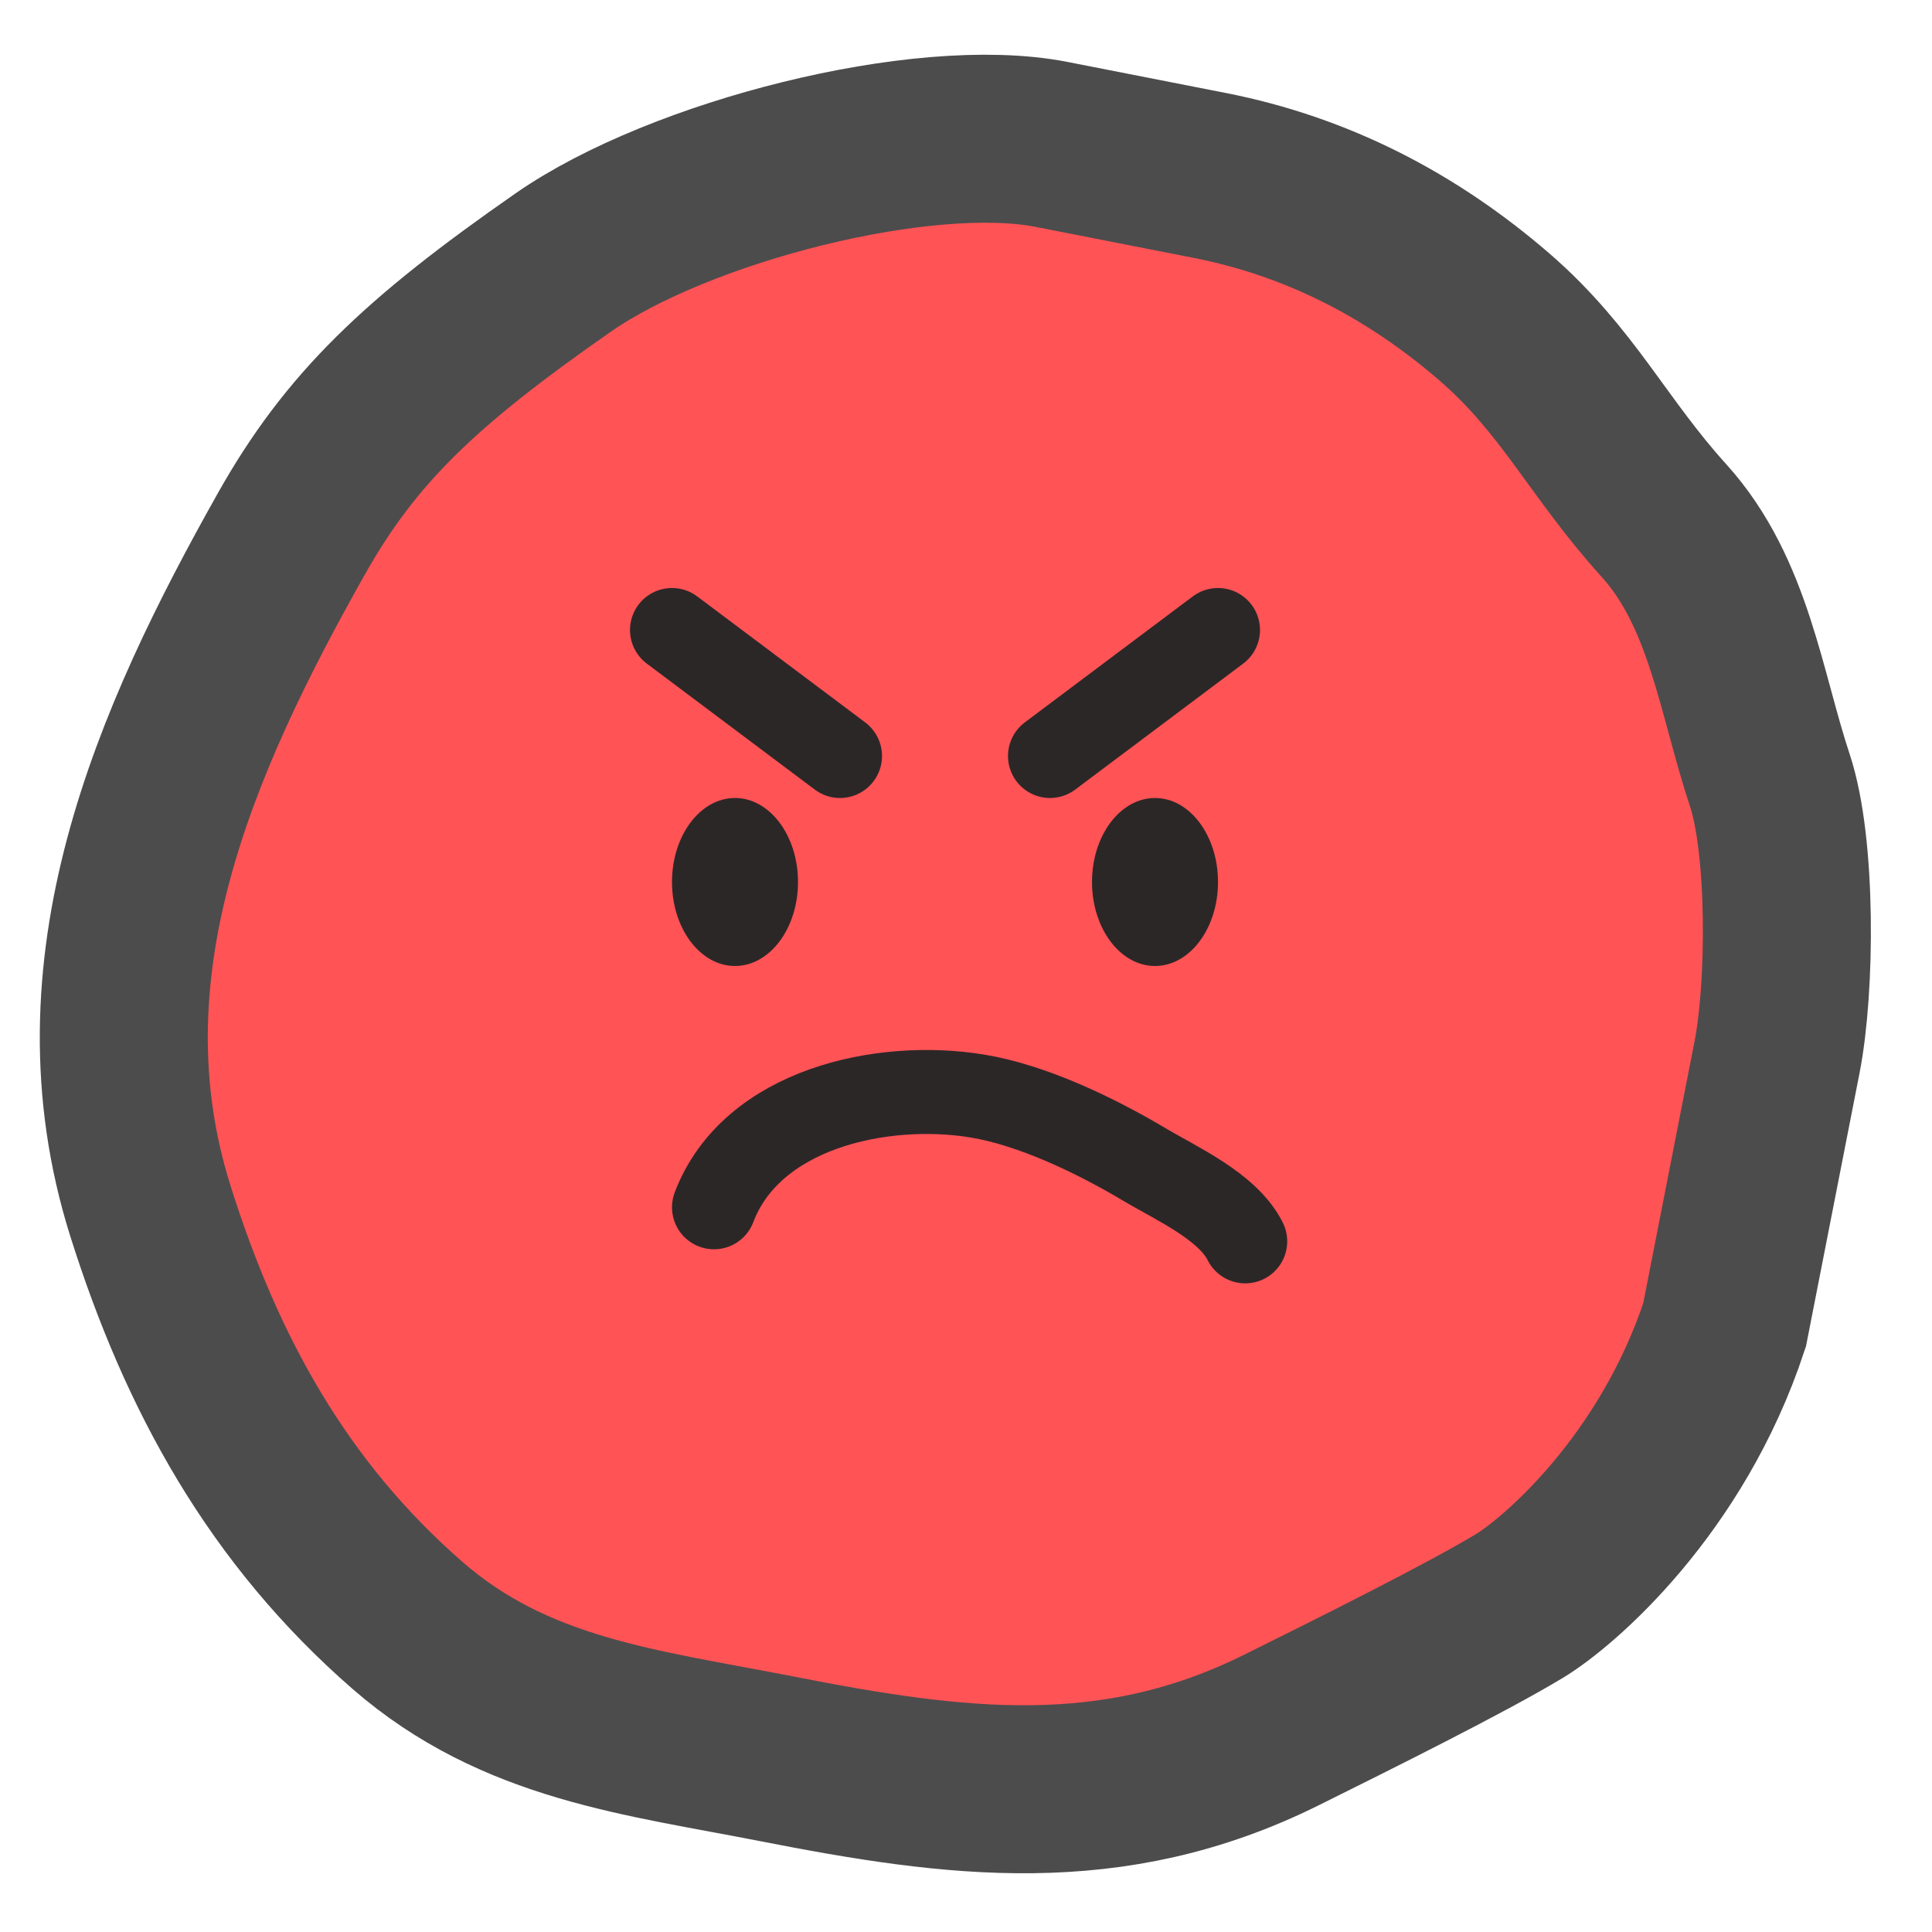 <svg width="46" height="46" viewBox="0 0 46 46" fill="none" xmlns="http://www.w3.org/2000/svg">
<path d="M6.928 12.726C8.346 10.204 9.986 8.634 13.412 6.249C16.19 4.316 21.981 2.839 25.036 3.438L28.799 4.176C31.373 4.681 33.621 5.853 35.578 7.544C37.326 9.054 38.05 10.664 39.615 12.391C41.166 14.103 41.444 16.481 42.139 18.578C42.663 20.157 42.634 23.523 42.312 25.164L41.062 31.543C39.801 35.372 37.105 37.676 36.183 38.234C34.904 39.007 32.201 40.351 30.507 41.192C26.462 43.201 22.75 42.711 18.492 41.876C15.284 41.246 12.271 40.939 9.699 38.697C6.638 36.029 4.805 32.727 3.577 28.82C1.773 23.078 4.144 17.675 6.928 12.726Z" fill="#FF5356" stroke="#4C4C4C" stroke-width="4" stroke-linecap="round"/>
<ellipse cx="17.5" cy="21" rx="1.5" ry="2" fill="#2C2727"/>
<ellipse cx="27.5" cy="21" rx="1.5" ry="2" fill="#2C2727"/>
<path d="M16 15L20 18" stroke="#2C2727" stroke-width="2" stroke-linecap="round"/>
<path d="M29 15L25 18" stroke="#2C2727" stroke-width="2" stroke-linecap="round"/>
<path d="M17 28.745C17.892 26.397 20.997 25.723 23.27 26.096C24.579 26.311 26.081 27.032 27.234 27.718C28.013 28.182 29.232 28.723 29.648 29.556" stroke="#2C2727" stroke-width="2" stroke-linecap="round"/>
</svg>
